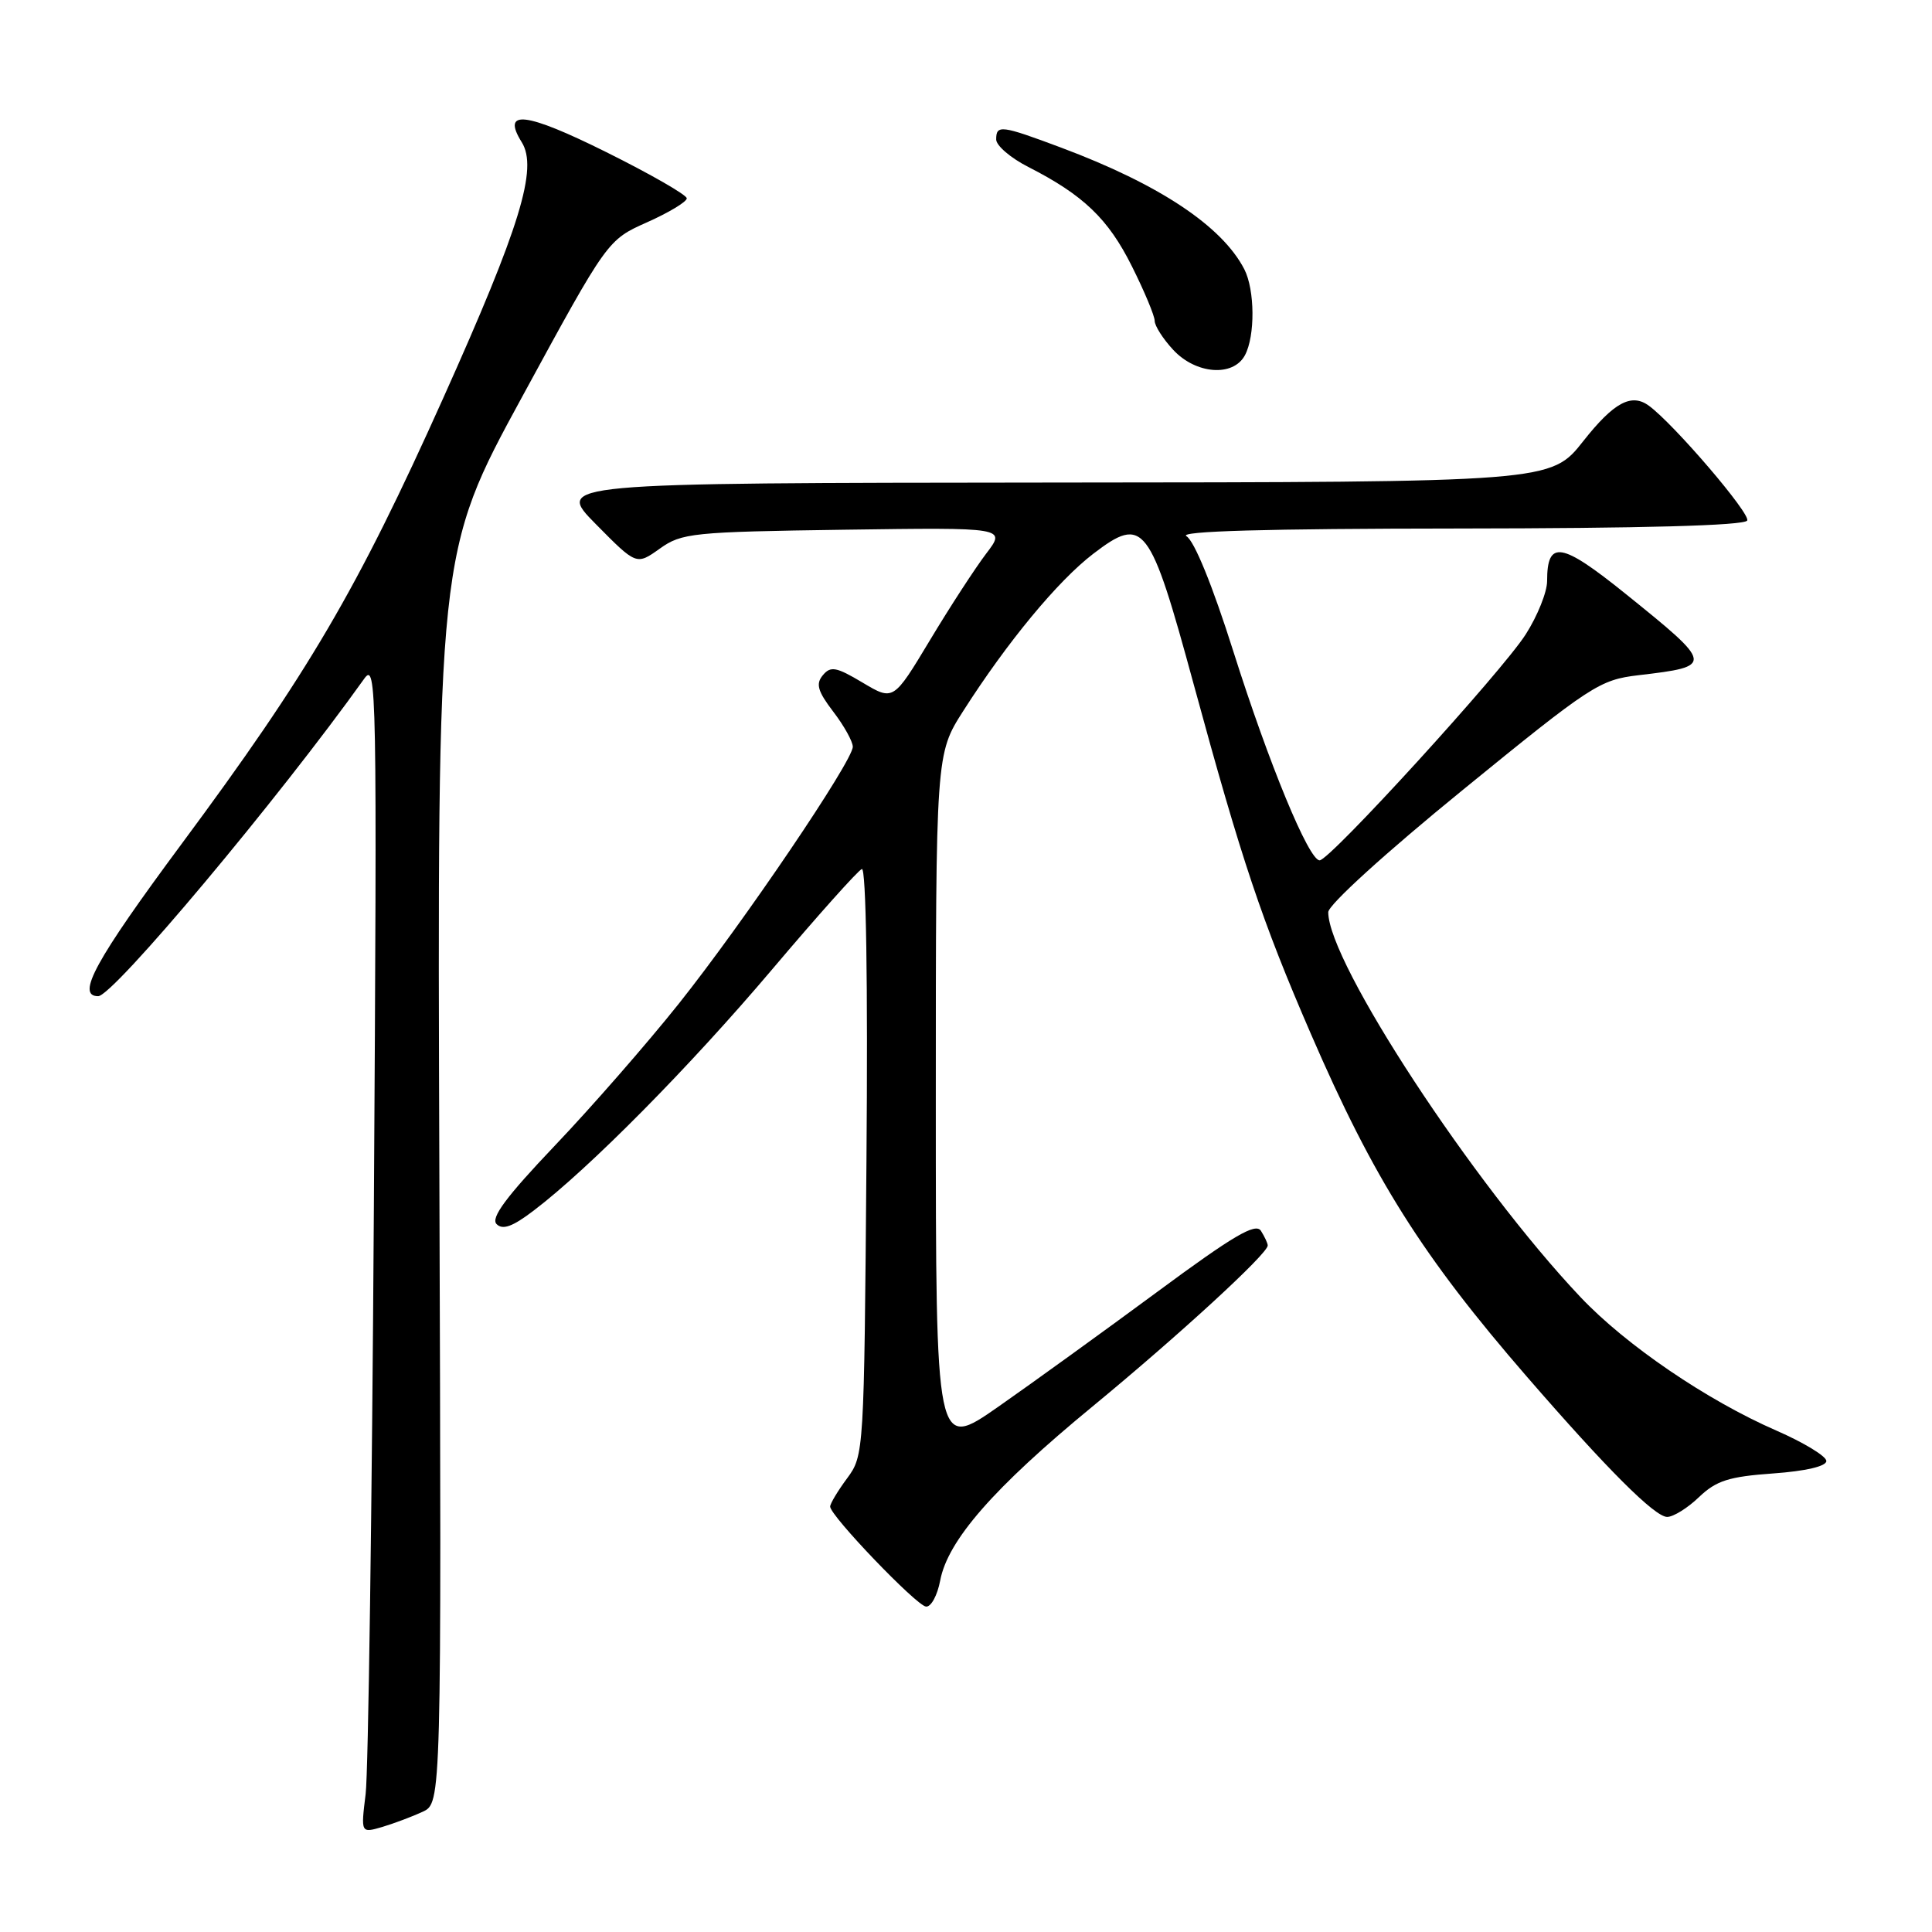 <?xml version="1.0" encoding="UTF-8" standalone="no"?>
<!DOCTYPE svg PUBLIC "-//W3C//DTD SVG 1.1//EN" "http://www.w3.org/Graphics/SVG/1.1/DTD/svg11.dtd" >
<svg xmlns="http://www.w3.org/2000/svg" xmlns:xlink="http://www.w3.org/1999/xlink" version="1.1" viewBox="0 0 256 256">
 <g >
 <path fill="currentColor"
d=" M 56.00 240.07 C 58.50 238.91 58.50 238.91 58.22 156.08 C 57.93 73.24 57.93 73.24 69.22 52.52 C 80.50 31.79 80.50 31.79 85.75 29.45 C 88.64 28.16 91.00 26.74 91.00 26.28 C 91.00 25.83 86.21 23.08 80.36 20.17 C 69.65 14.84 66.39 14.45 69.13 18.84 C 71.30 22.31 68.93 30.03 58.72 52.77 C 47.31 78.19 40.88 89.15 24.03 111.87 C 12.65 127.23 10.03 132.00 13.01 132.00 C 14.99 132.00 36.90 105.85 48.25 89.95 C 49.91 87.61 49.97 90.83 49.54 160.00 C 49.29 199.88 48.80 234.84 48.45 237.71 C 47.81 242.91 47.81 242.91 50.66 242.08 C 52.22 241.61 54.62 240.71 56.00 240.07 Z  M 124.58 209.43 C 125.58 204.11 131.66 197.15 144.76 186.37 C 156.23 176.92 168.02 166.09 167.98 165.03 C 167.98 164.74 167.57 163.87 167.08 163.09 C 166.38 161.99 163.42 163.73 153.34 171.18 C 146.28 176.39 136.79 183.25 132.25 186.42 C 124.00 192.17 124.00 192.17 124.00 146.04 C 124.00 99.90 124.00 99.90 127.64 94.20 C 133.47 85.07 140.16 76.98 144.86 73.38 C 151.56 68.26 152.35 69.28 158.18 90.71 C 164.54 114.06 167.19 121.97 173.70 137.00 C 182.02 156.22 188.46 166.43 202.33 182.43 C 212.93 194.66 219.27 201.00 220.91 201.00 C 221.72 201.00 223.63 199.82 225.13 198.37 C 227.42 196.19 229.07 195.66 234.94 195.24 C 239.27 194.93 242.00 194.29 242.00 193.59 C 242.00 192.96 239.02 191.15 235.38 189.56 C 226.18 185.55 215.43 178.23 209.42 171.87 C 195.21 156.85 176.00 127.53 176.00 120.87 C 176.00 119.91 183.56 113.03 193.85 104.65 C 210.84 90.80 211.95 90.08 217.10 89.47 C 227.15 88.29 227.12 88.13 215.38 78.67 C 206.85 71.80 205.00 71.51 205.00 77.00 C 205.00 78.44 203.73 81.61 202.17 84.05 C 199.06 88.95 176.21 114.00 174.86 114.00 C 173.42 114.00 168.15 101.24 163.43 86.33 C 160.67 77.60 158.25 71.66 157.21 71.05 C 156.05 70.38 167.72 70.05 193.19 70.03 C 217.58 70.01 231.10 69.64 231.51 68.98 C 232.03 68.14 221.87 56.26 218.50 53.77 C 216.18 52.06 213.85 53.31 209.80 58.44 C 205.50 63.89 205.50 63.89 139.53 63.94 C 73.57 64.00 73.57 64.00 78.95 69.45 C 84.33 74.90 84.33 74.90 87.42 72.70 C 90.33 70.62 91.71 70.48 111.91 70.19 C 133.32 69.89 133.32 69.89 130.68 73.35 C 129.23 75.26 125.86 80.43 123.21 84.85 C 118.38 92.88 118.38 92.88 114.30 90.45 C 110.80 88.36 110.06 88.23 109.03 89.47 C 108.07 90.62 108.34 91.58 110.41 94.30 C 111.84 96.16 113.00 98.26 113.00 98.95 C 113.00 100.84 98.53 122.21 89.94 133.00 C 85.78 138.22 78.40 146.68 73.53 151.79 C 67.05 158.60 64.99 161.39 65.80 162.20 C 66.61 163.01 67.92 162.54 70.70 160.42 C 78.08 154.82 91.40 141.34 102.27 128.50 C 108.32 121.35 113.69 115.34 114.20 115.15 C 114.76 114.93 115.01 130.08 114.81 153.81 C 114.50 192.47 114.48 192.86 112.25 195.88 C 111.01 197.55 110.00 199.24 110.00 199.63 C 110.00 200.84 121.43 212.76 122.70 212.88 C 123.37 212.95 124.21 211.39 124.58 209.43 Z  M 164.96 47.07 C 166.33 44.51 166.28 38.42 164.88 35.68 C 161.92 29.95 153.61 24.43 140.63 19.57 C 132.64 16.58 132.00 16.50 132.00 18.48 C 132.00 19.29 133.91 20.93 136.25 22.12 C 143.55 25.84 146.84 28.99 149.97 35.26 C 151.64 38.59 153.00 41.86 153.00 42.51 C 153.00 43.17 154.10 44.90 155.45 46.35 C 158.46 49.60 163.41 49.97 164.96 47.07 Z "/>
</g>
</svg>